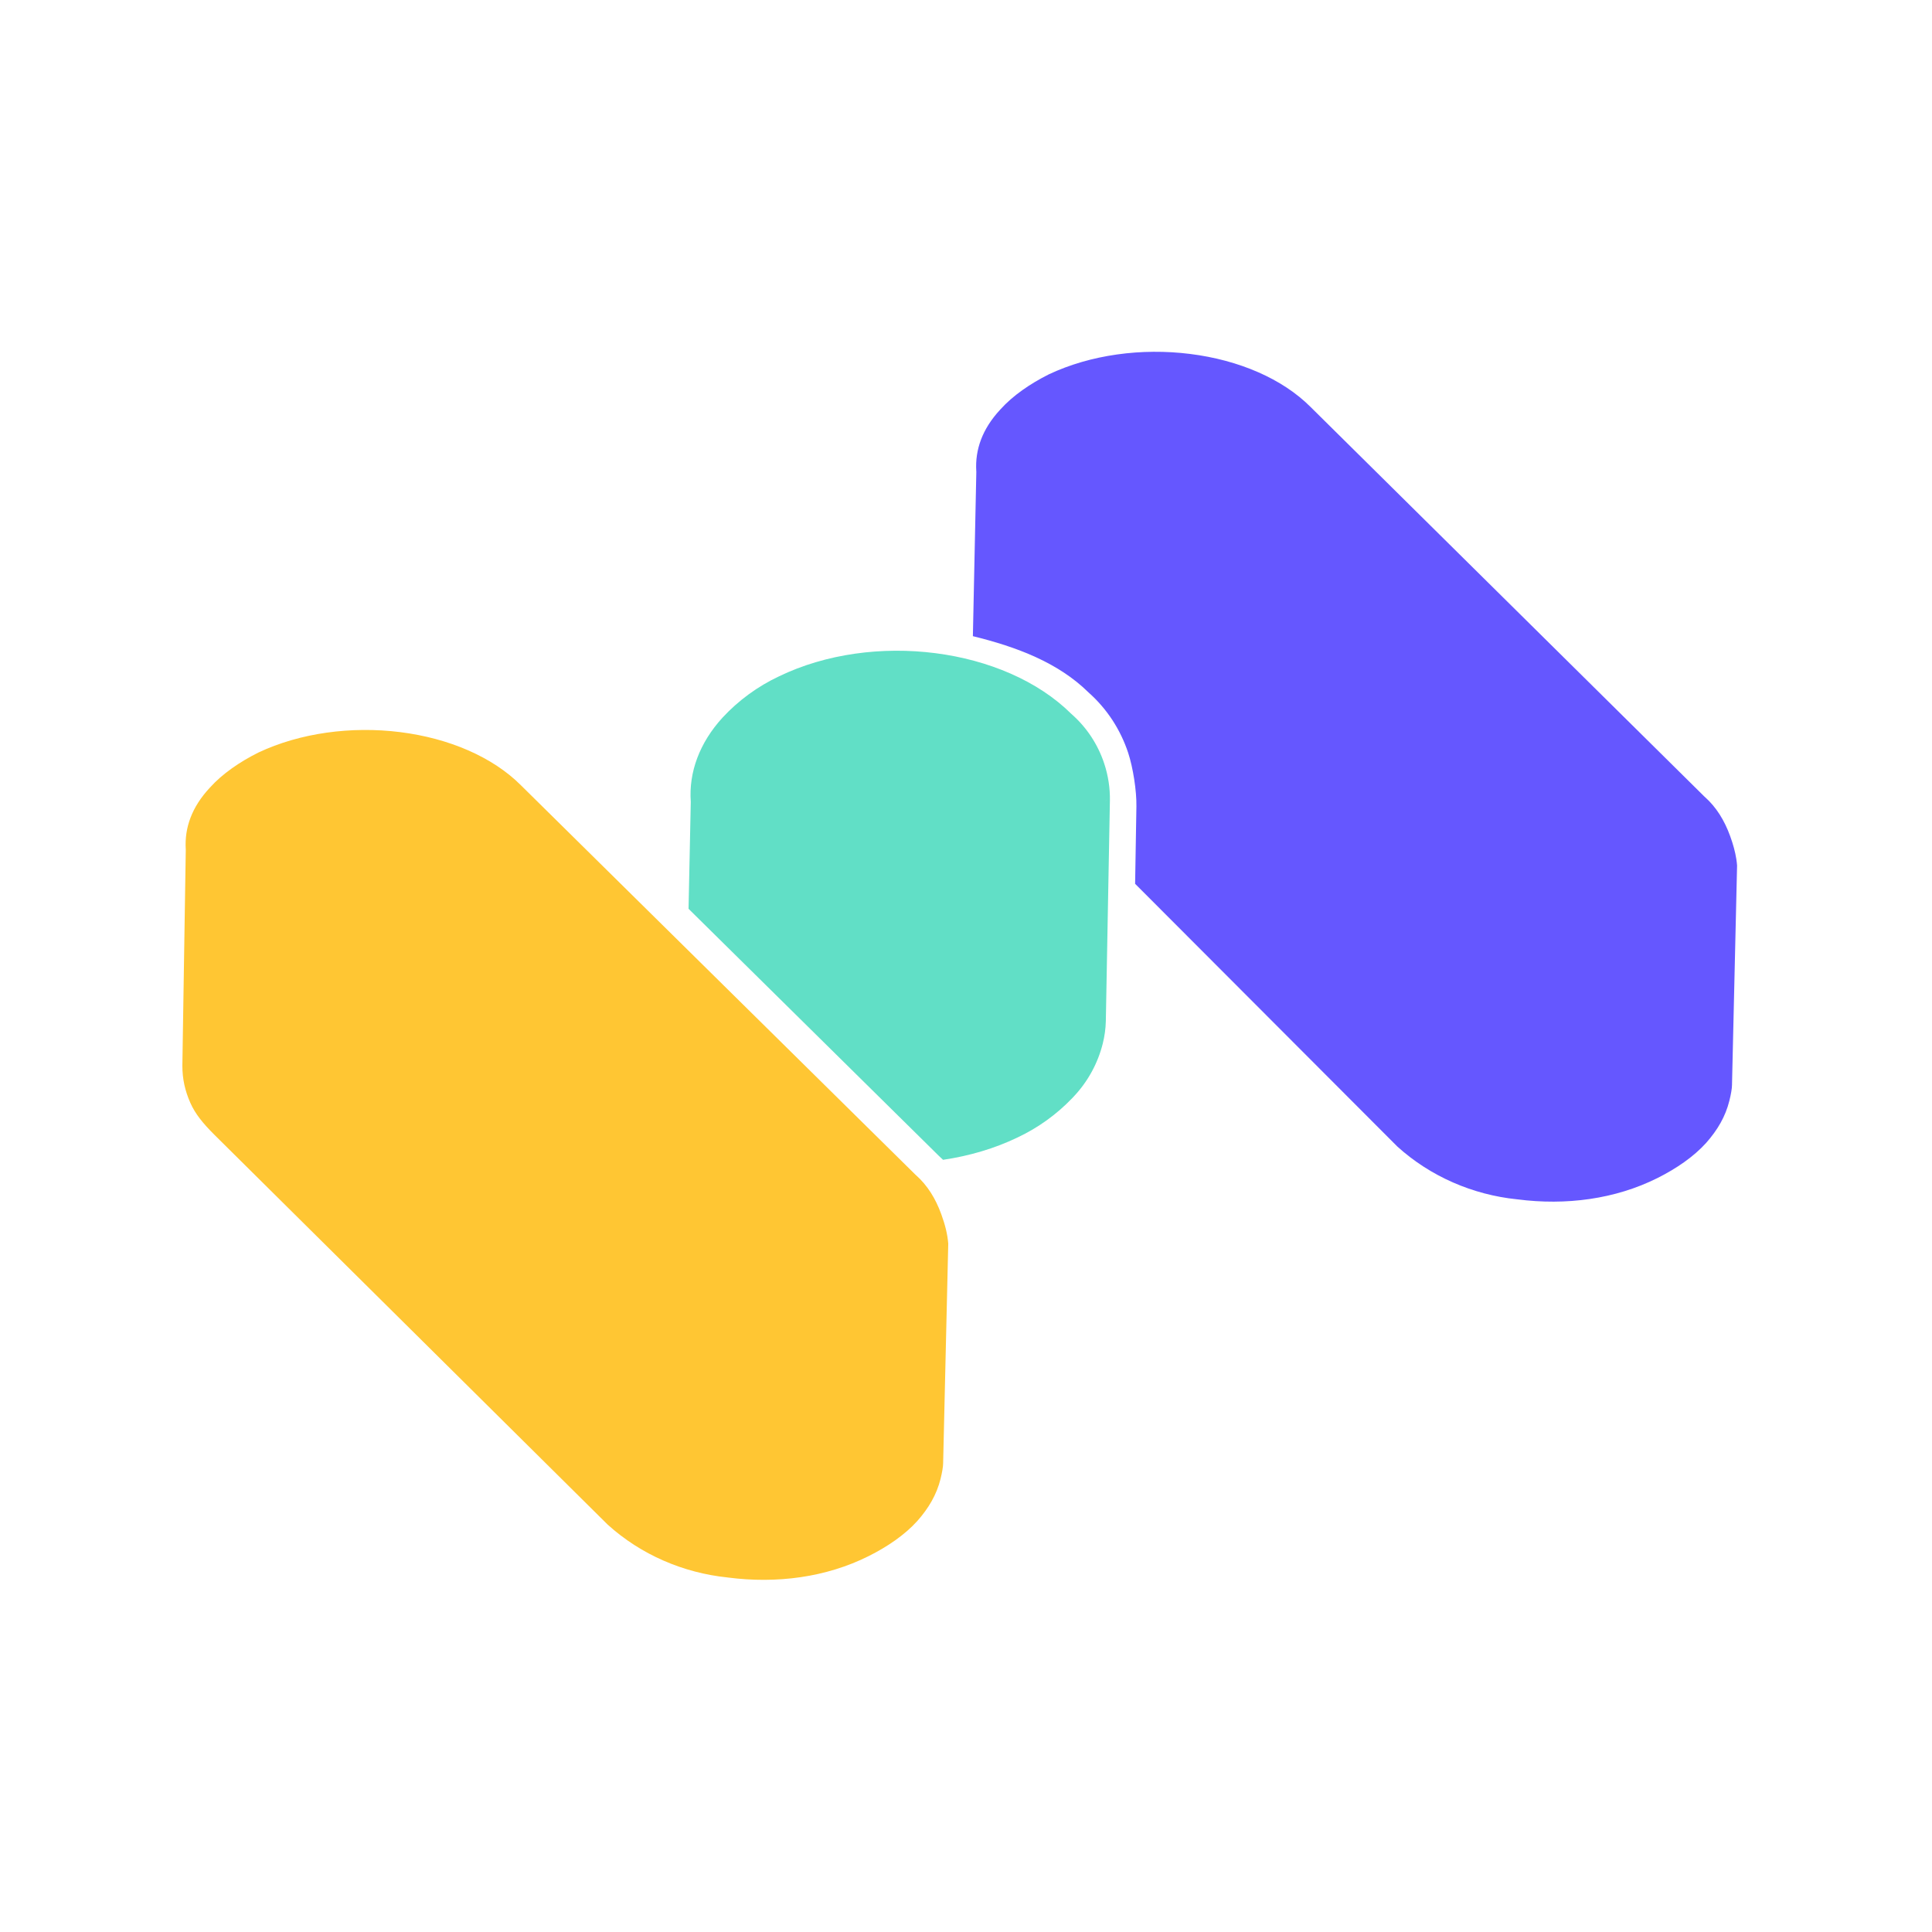 <svg width="64" height="64" viewBox="0 0 64 64" fill="none" xmlns="http://www.w3.org/2000/svg">
<path fill-rule="evenodd" clip-rule="evenodd" d="M31.156 48.994C31.026 49.511 30.766 49.957 30.386 50.386C29.971 50.846 29.392 51.24 28.773 51.549C27.365 52.254 25.731 52.466 24.119 52.258L24.108 52.257L24.098 52.255C22.637 52.104 21.231 51.502 20.13 50.505L7.092 37.581C6.723 37.211 6.47 36.903 6.307 36.537C6.128 36.134 6.042 35.745 6.041 35.305L6.154 28.161L6.153 28.129C6.111 27.422 6.351 26.739 6.945 26.1L6.949 26.095L6.954 26.09C7.366 25.631 7.942 25.238 8.559 24.929C9.947 24.275 11.643 24.051 13.254 24.252C14.873 24.455 16.317 25.075 17.252 26.009L17.254 26.011L30.325 38.913L30.341 38.927C30.723 39.266 30.992 39.702 31.181 40.222C31.311 40.578 31.388 40.891 31.412 41.199L31.243 48.455V48.465C31.243 48.581 31.209 48.78 31.156 48.994Z" fill="#FFC633"/>
<path d="M35.515 36.382C35.539 36.357 35.563 36.332 35.586 36.306C36.042 35.817 36.367 35.22 36.53 34.572C36.591 34.328 36.626 34.077 36.632 33.826L36.767 26.518C36.762 26.765 36.679 26.323 36.621 26.563C36.673 26.321 36.763 26.779 36.767 26.534C36.775 26.115 36.712 25.696 36.579 25.294C36.37 24.659 35.994 24.09 35.49 23.649C33.275 21.451 28.924 20.897 25.805 22.405C25.099 22.737 24.464 23.201 23.934 23.773C23.174 24.605 22.812 25.582 22.883 26.561L22.809 30.105L31.1 38.289C31.148 38.332 31.195 38.376 31.24 38.42C32.104 38.293 32.944 38.048 33.71 37.679C34.386 37.36 34.998 36.92 35.515 36.382Z" fill="#61DFC6"/>
<path d="M57.313 27.695C57.413 27.971 57.481 28.22 57.518 28.458C57.529 28.53 57.538 28.601 57.543 28.671L57.375 35.928V35.937C57.375 36.054 57.341 36.252 57.287 36.466C57.158 36.984 56.899 37.429 56.519 37.859C56.105 38.319 55.528 38.712 54.91 39.022C53.505 39.726 51.874 39.938 50.266 39.73L50.256 39.729L50.245 39.728C48.788 39.577 47.385 38.974 46.286 37.978L37.602 29.277L37.645 26.714C37.654 26.2 37.534 25.431 37.372 24.938C37.246 24.557 37.072 24.196 36.856 23.863C36.633 23.522 36.366 23.21 36.059 22.938C35.054 21.947 33.675 21.429 32.228 21.074L32.342 15.633L32.34 15.601C32.299 14.895 32.538 14.211 33.131 13.572L33.135 13.567L33.14 13.562C33.551 13.104 34.126 12.711 34.741 12.402C36.127 11.748 37.819 11.523 39.425 11.725C41.041 11.927 42.482 12.547 43.415 13.482L43.417 13.484L56.458 26.385L56.475 26.4C56.855 26.739 57.124 27.175 57.313 27.695Z" fill="#6557FF"/>
</svg>

